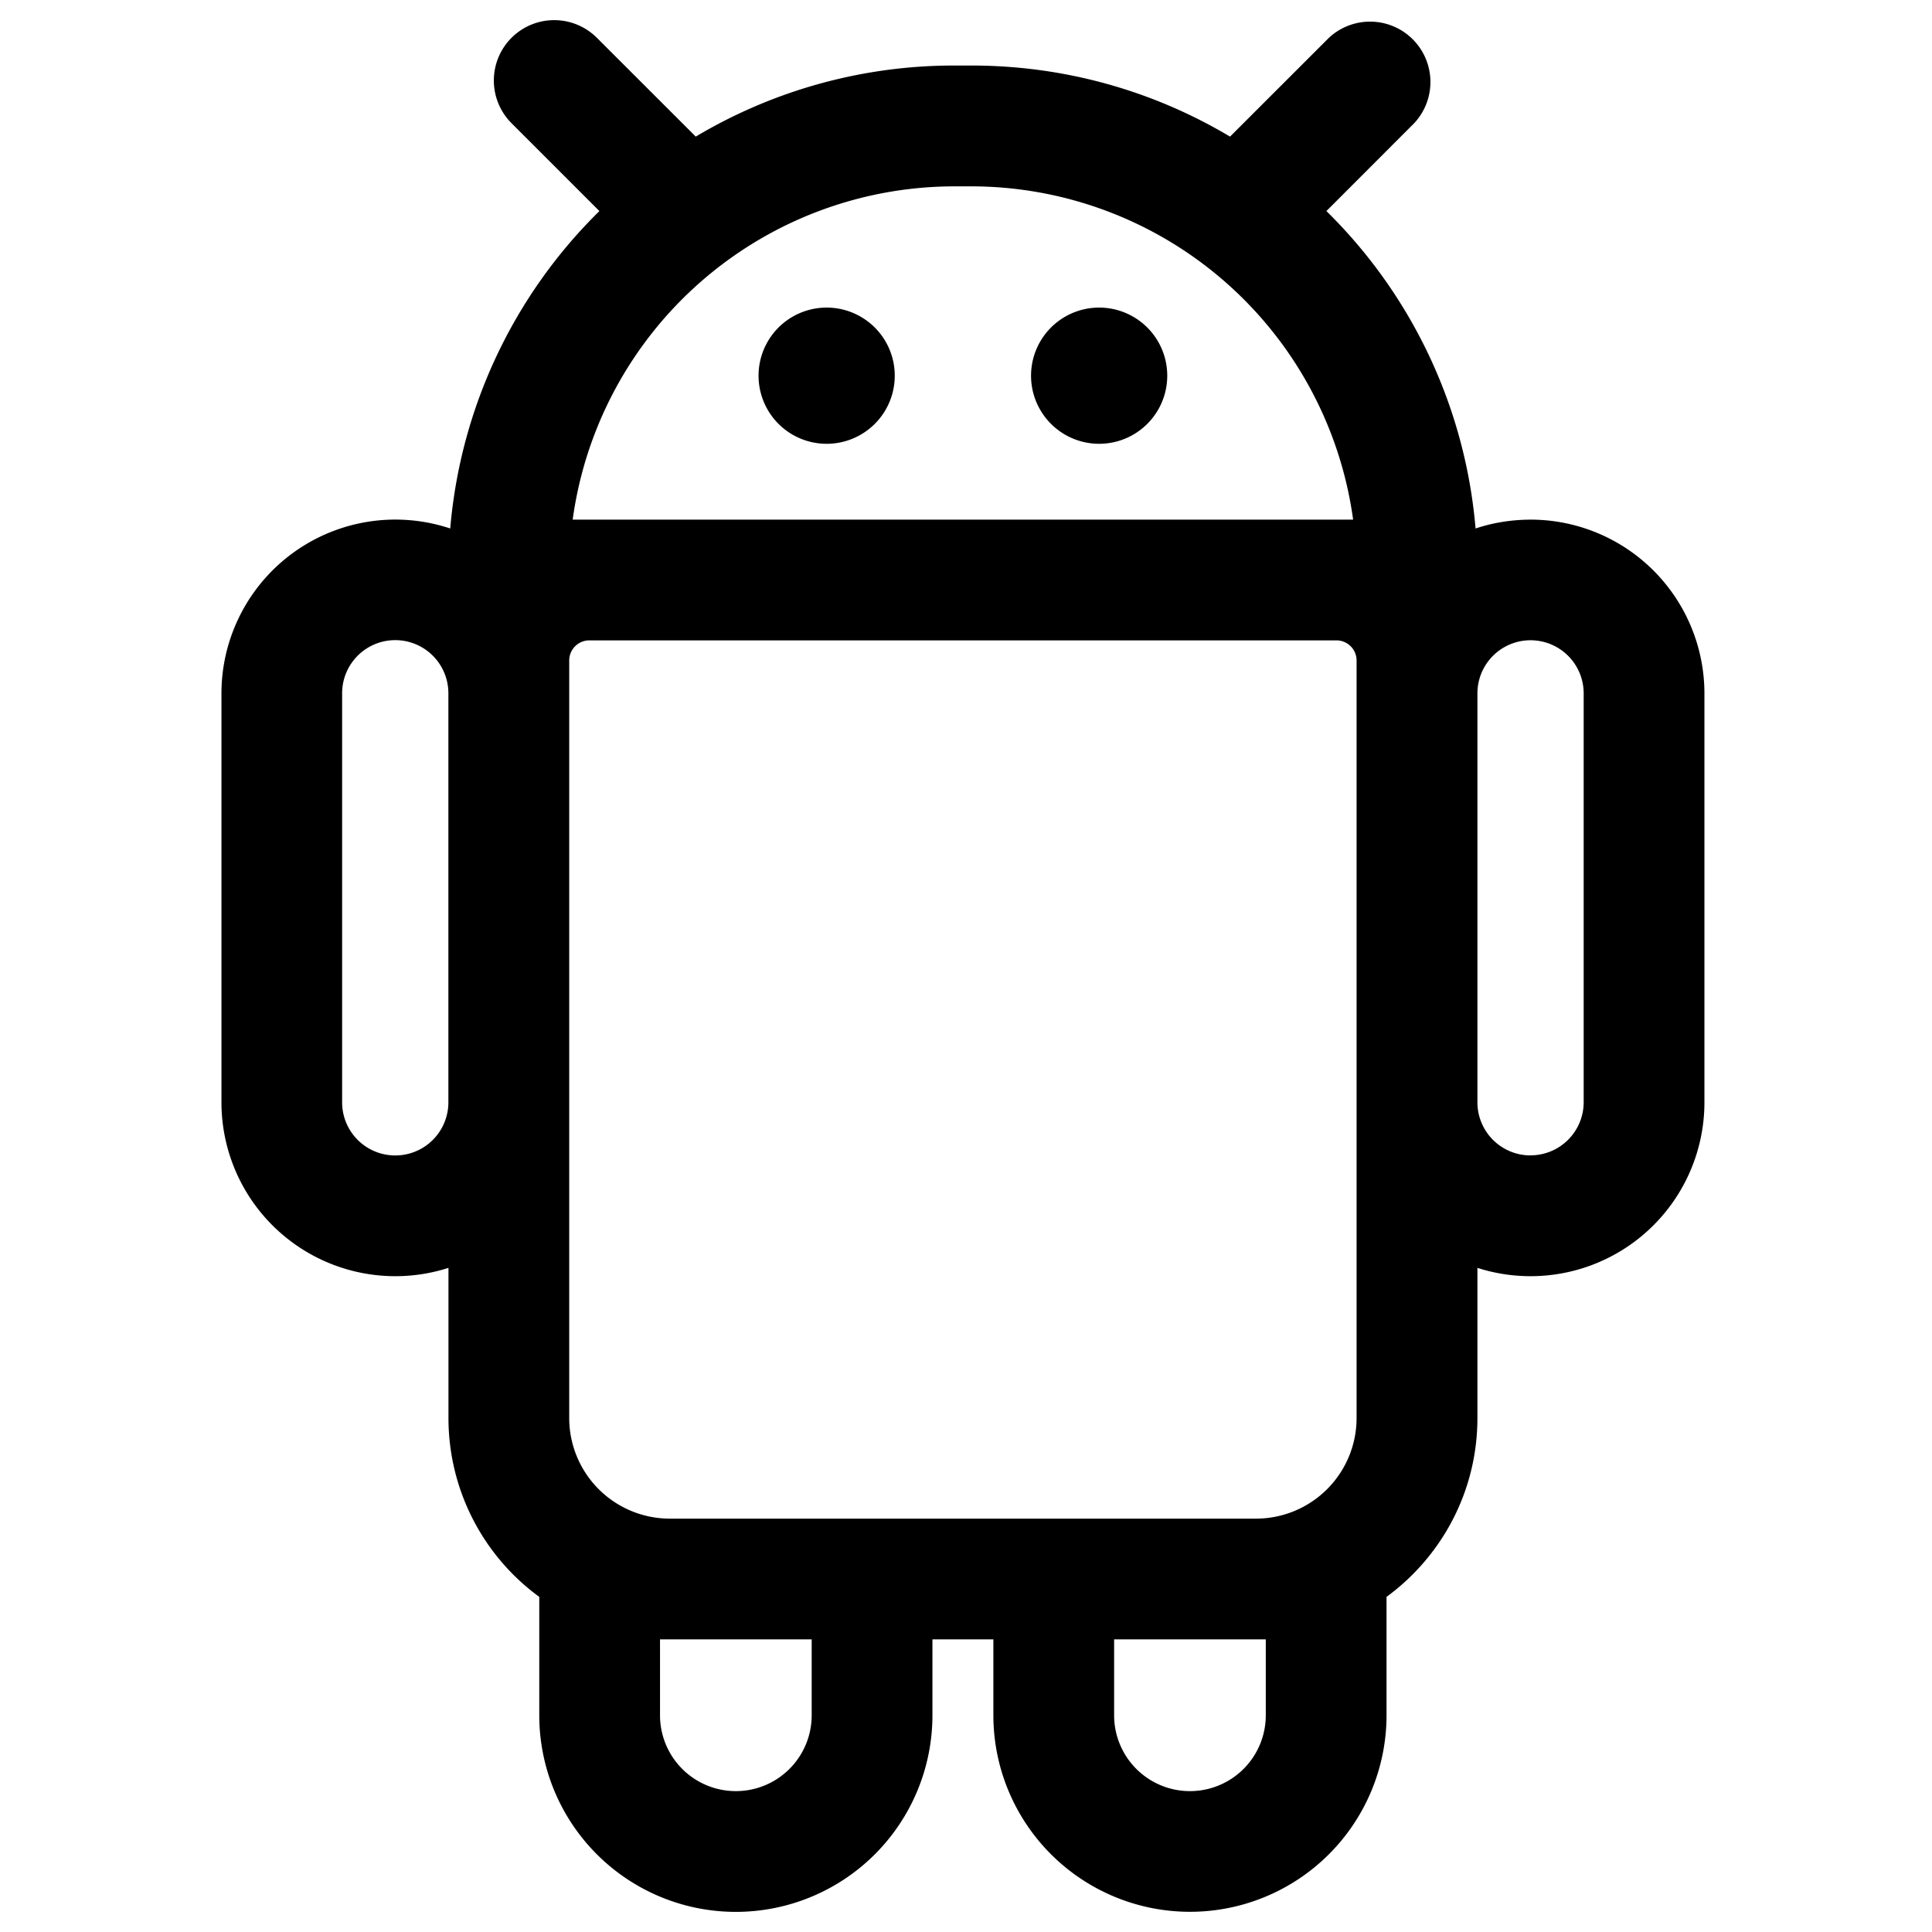 <svg xmlns="http://www.w3.org/2000/svg" width="3em" height="3em" viewBox="0 0 24 24"><path fill="currentColor" d="M11.115 4.667a.846.846 0 1 1-1.692 0a.846.846 0 0 1 1.692 0m2.539.846a.846.846 0 1 0 0-1.692a.846.846 0 0 0 0 1.692"/><path fill="currentColor" fill-rule="evenodd" d="M6.354.47a.75.75 0 0 1 1.061 0l1.228 1.227a6.26 6.26 0 0 1 3.215-.883h.207c1.175 0 2.274.322 3.215.883L16.508.47a.75.75 0 0 1 1.06 1.06l-1.091 1.092a6.27 6.27 0 0 1 1.853 3.943q.323-.108.683-.11a2.16 2.16 0 0 1 2.16 2.16v5.077a2.16 2.16 0 0 1-2.82 2.058v1.865c0 .913-.445 1.721-1.129 2.222v1.47a2.442 2.442 0 1 1-4.884 0v-.942h-.757v.943a2.442 2.442 0 1 1-4.884 0v-1.471a2.75 2.75 0 0 1-1.128-2.222V15.75a2.16 2.16 0 0 1-2.82-2.058V8.615a2.16 2.16 0 0 1 2.842-2.05a6.27 6.27 0 0 1 1.853-3.943L6.354 1.53a.75.75 0 0 1 0-1.06m.965 7.485a.25.25 0 0 0-.248.25v9.41a1.25 1.25 0 0 0 1.245 1.25h7.291a1.25 1.25 0 0 0 1.245-1.25v-9.41a.25.25 0 0 0-.248-.25zm9.287-1.5h.203a4.79 4.79 0 0 0-4.744-4.14h-.207a4.79 4.79 0 0 0-4.744 4.14zM13.84 21.308v-.943h1.884v.943a.942.942 0 1 1-1.884 0m-5.526-.943h1.769v.943a.942.942 0 1 1-1.884 0v-.943zm10.699-6.012a.66.66 0 0 1-.66-.658V8.612a.66.66 0 0 1 1.32.003v5.077a.66.66 0 0 1-.66.66M5.57 8.61a.66.66 0 0 0-1.32.004v5.077a.66.66 0 0 0 1.32.005z" clip-rule="evenodd"/></svg>